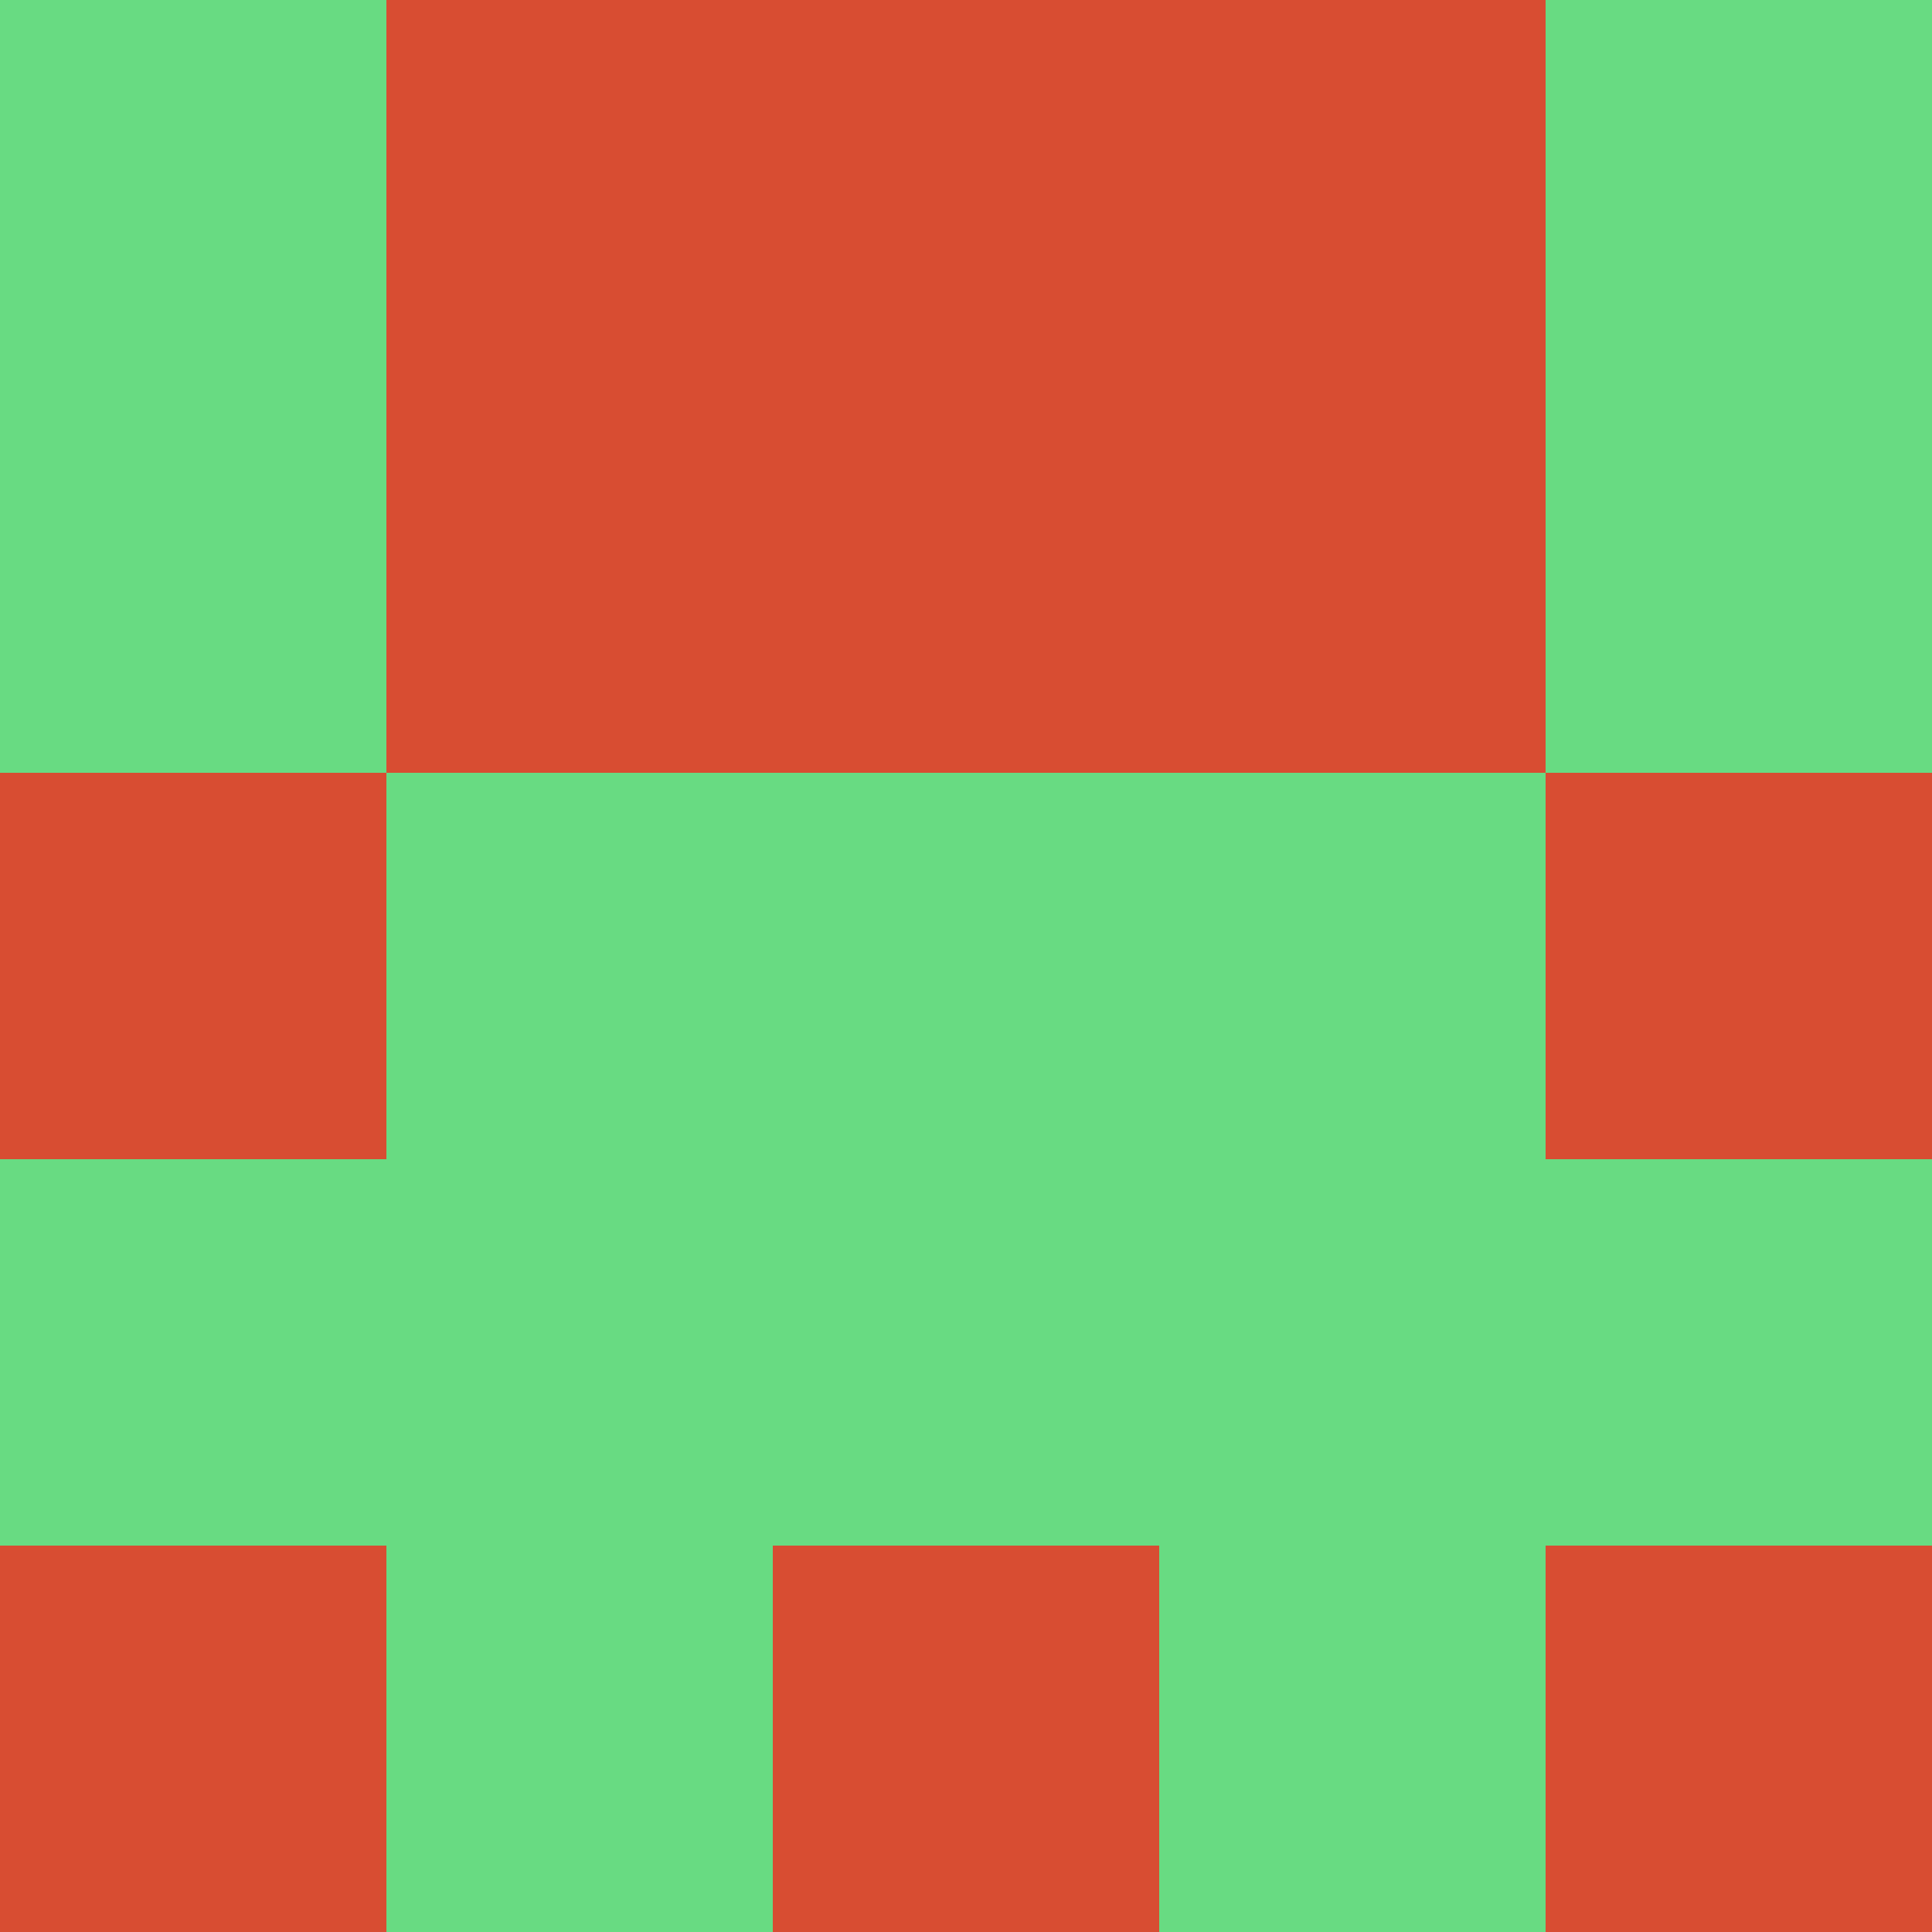 <svg xmlns="http://www.w3.org/2000/svg" viewBox="0 0 5 5" height="100" width="100">
                        <rect x="0" y="0" height="1" width="1" fill="#68DB82"/>
                    <rect x="4" y="0" height="1" width="1" fill="#68DB82"/>
                    <rect x="1" y="0" height="1" width="1" fill="#D84D32"/>
                    <rect x="3" y="0" height="1" width="1" fill="#D84D32"/>
                    <rect x="2" y="0" height="1" width="1" fill="#D84D32"/>
                                <rect x="0" y="1" height="1" width="1" fill="#68DB82"/>
                    <rect x="4" y="1" height="1" width="1" fill="#68DB82"/>
                    <rect x="1" y="1" height="1" width="1" fill="#D84D32"/>
                    <rect x="3" y="1" height="1" width="1" fill="#D84D32"/>
                    <rect x="2" y="1" height="1" width="1" fill="#D84D32"/>
                                <rect x="0" y="2" height="1" width="1" fill="#D84D32"/>
                    <rect x="4" y="2" height="1" width="1" fill="#D84D32"/>
                    <rect x="1" y="2" height="1" width="1" fill="#68DB82"/>
                    <rect x="3" y="2" height="1" width="1" fill="#68DB82"/>
                    <rect x="2" y="2" height="1" width="1" fill="#68DB82"/>
                                <rect x="0" y="3" height="1" width="1" fill="#68DB82"/>
                    <rect x="4" y="3" height="1" width="1" fill="#68DB82"/>
                    <rect x="1" y="3" height="1" width="1" fill="#68DB82"/>
                    <rect x="3" y="3" height="1" width="1" fill="#68DB82"/>
                    <rect x="2" y="3" height="1" width="1" fill="#68DB82"/>
                                <rect x="0" y="4" height="1" width="1" fill="#D84D32"/>
                    <rect x="4" y="4" height="1" width="1" fill="#D84D32"/>
                    <rect x="1" y="4" height="1" width="1" fill="#68DB82"/>
                    <rect x="3" y="4" height="1" width="1" fill="#68DB82"/>
                    <rect x="2" y="4" height="1" width="1" fill="#D84D32"/>
            </svg>

